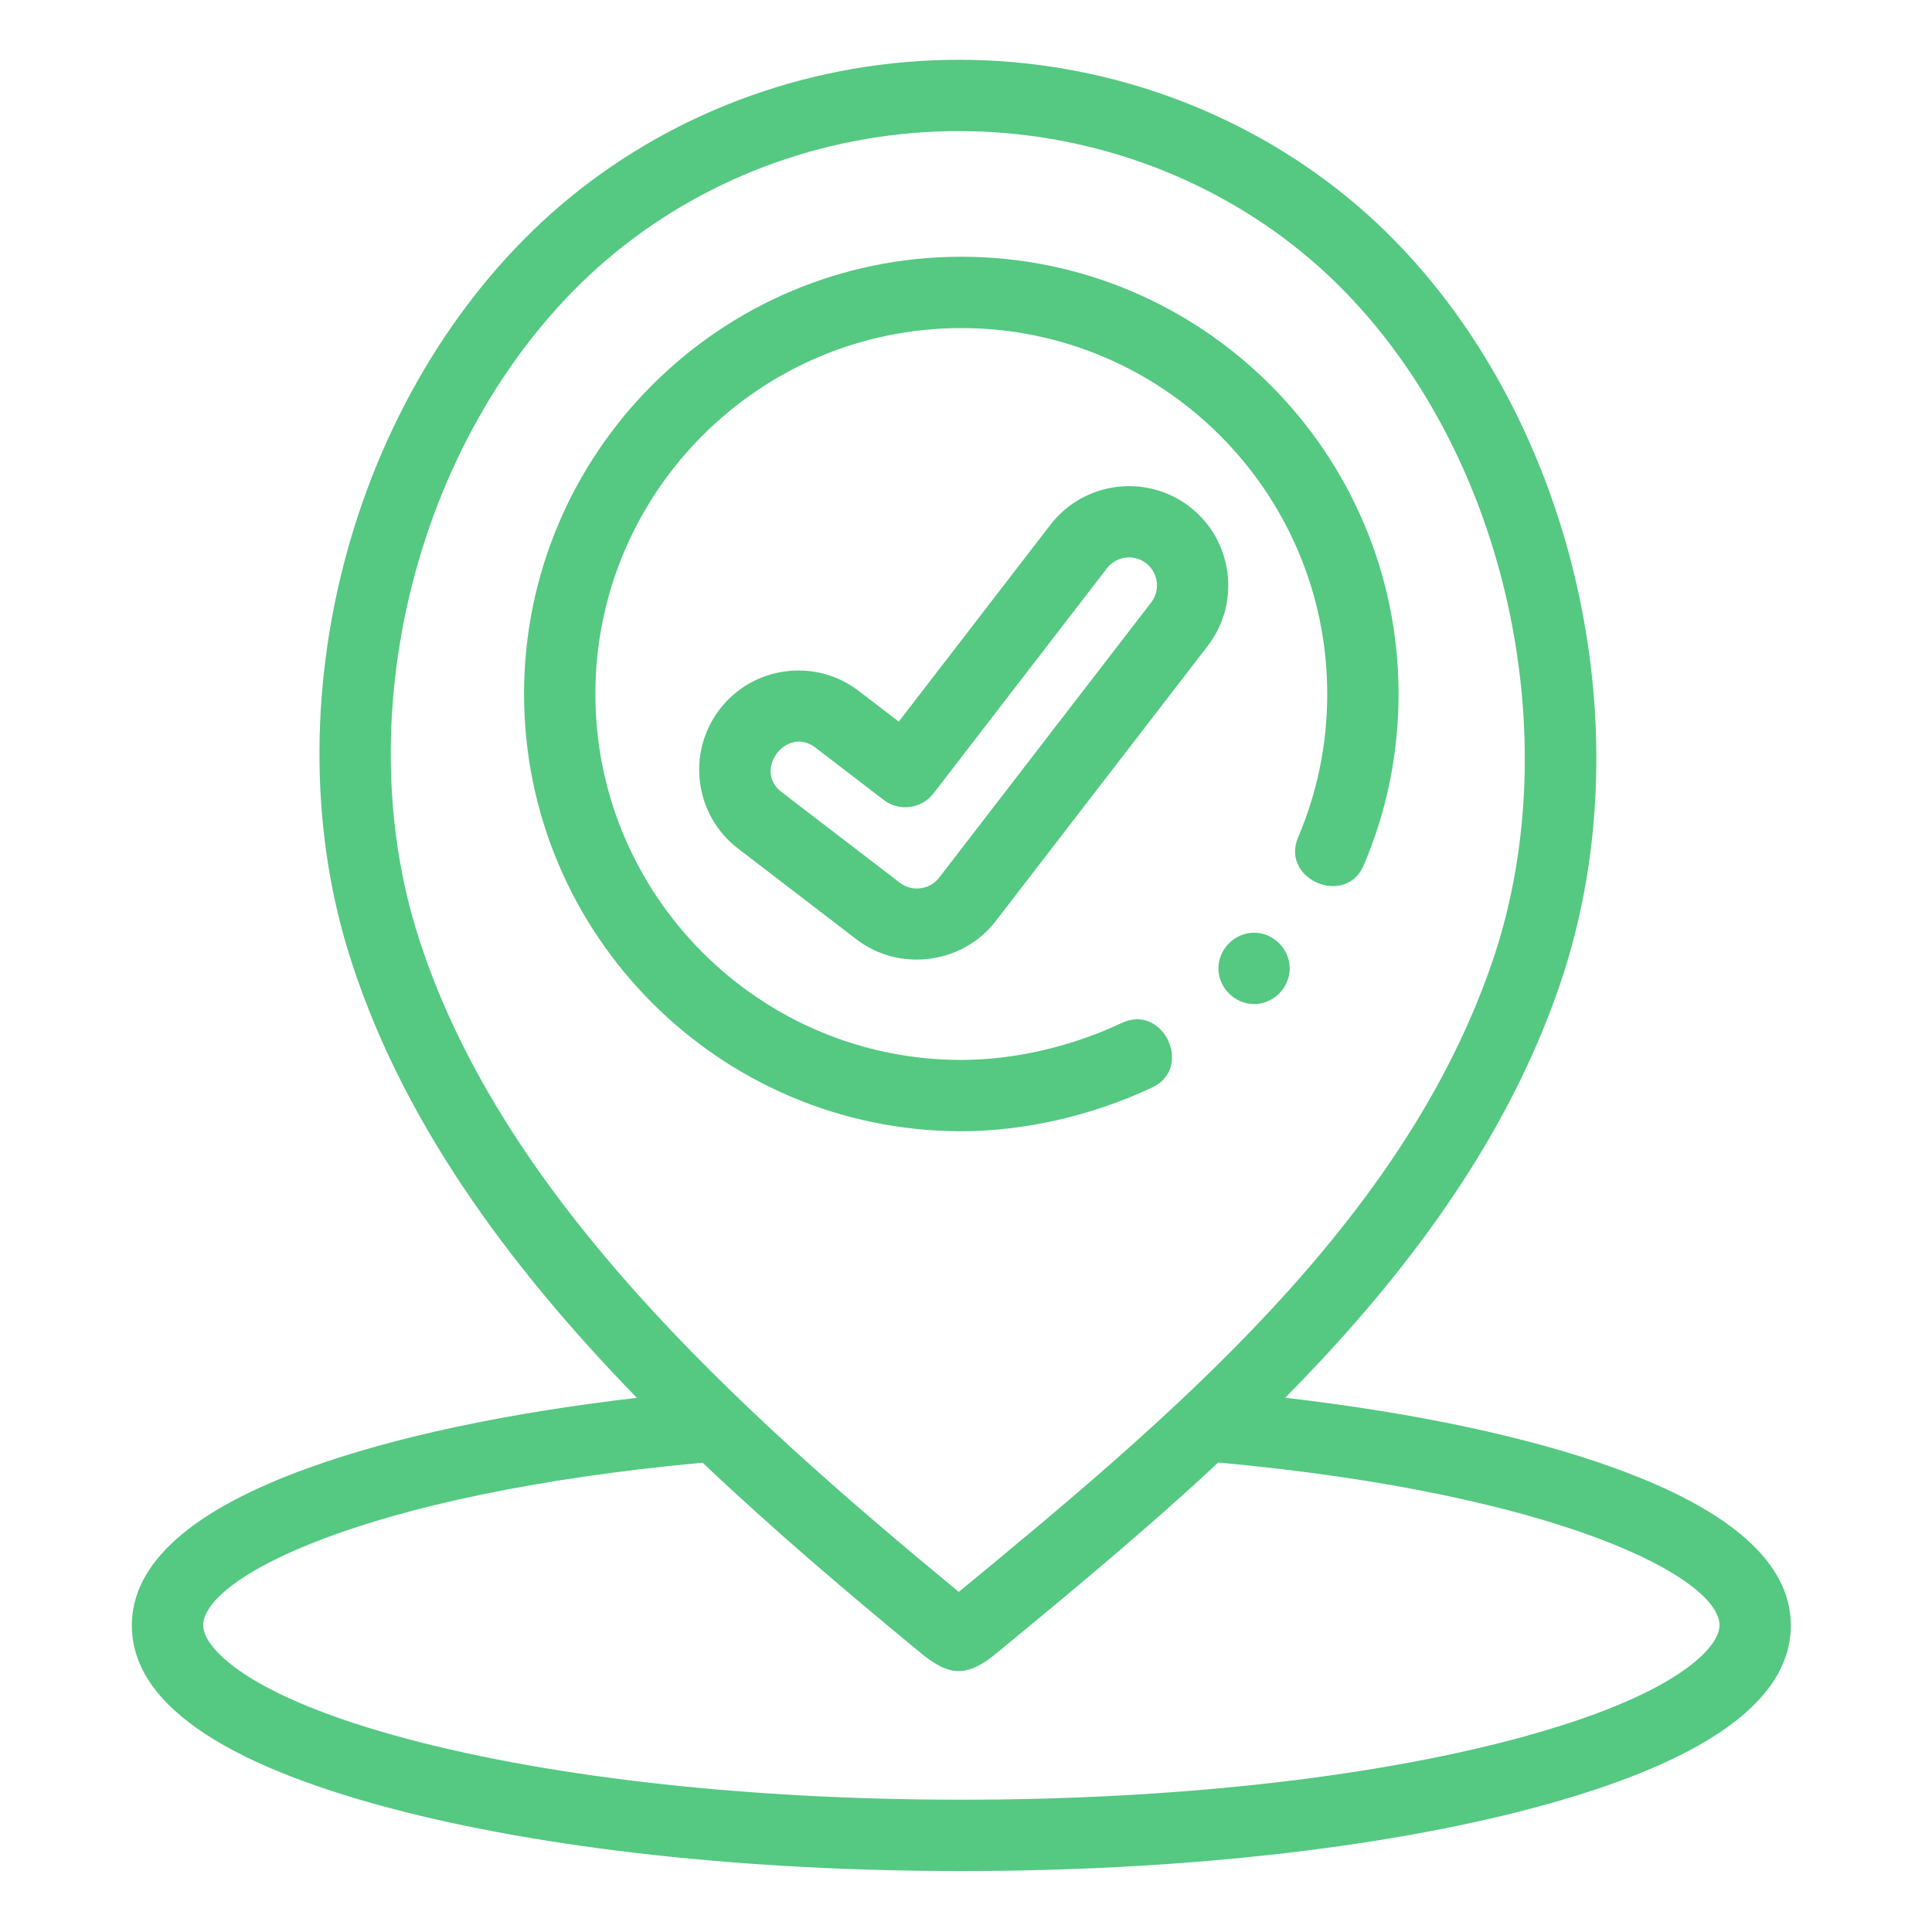<?xml version="1.0" encoding="UTF-8" standalone="no"?> <svg height="681pt" viewBox="-48 -21 681 681.335" width="681pt" xmlns="http://www.w3.org/2000/svg"  fill="#55c882"><path d="m521.242 496.719c-30.348-10.969-70.168-19.449-116.18-24.789 4.449-4.504 8.836-9.066 13.145-13.695 41.188-44.273 68.613-87.562 83.844-132.332 32.715-96.164.574-215.285-74.754-277.078-38.316-31.43-87.094-48.742-137.344-48.742-.004 0 0 0 0 0-50.246 0-99.027 17.312-137.344 48.742-35.672 29.266-63.141 72.273-77.348 121.102-14.035 48.258-14.355 99.266-.91 143.641 17.992 59.367 56.629 111.652 102.074 158.387-45.852 5.336-85.543 13.785-115.828 24.723-41.316 14.918-62.262 33.605-62.262 55.535 0 26.781 30.738 48.484 91.355 64.52 53.895 14.254 125.336 22.105 201.172 22.105 75.832 0 147.273-7.852 201.168-22.105 60.617-16.035 91.355-37.738 91.355-64.52 0-21.91-20.906-40.578-62.145-55.492zm-421.828-319.766c12.801-44.004 37.359-82.602 69.152-108.68 33.832-27.758 76.938-43.039 121.387-43.039s87.559 15.289 121.391 43.039c32.895 26.984 57.734 67.605 69.938 114.387 12.016 46.047 10.934 94.047-3.047 135.141-31.512 92.641-114.414 161.723-188.281 222.602-78.273-64.598-163.367-141.195-191.527-234.125-12.051-39.773-11.703-85.699.988-129.324zm386.184 415.457c-51.855 13.719-121.012 21.273-194.734 21.273-73.727 0-142.883-7.555-194.738-21.273-57.34-15.164-72.637-32.402-72.637-40.195 0-16.707 56.008-46.293 176.125-57.391 25.035 23.762 51.328 46.031 76.844 67.051 10.359 8.535 16.461 8.672 26.996-.004 24.855-20.484 51.934-42.816 78.027-67.102 120.551 11.055 176.754 40.723 176.754 57.445 0 7.793-15.297 25.035-72.637 40.195zm0 0"/><path d="m358.188 362.496c14.609-6.883 3.918-29.648-10.715-22.758-17.875 8.414-37.984 13.055-56.629 13.055-71.156 0-129.047-57.895-129.047-129.051 0-71.16 57.891-129.043 129.047-129.043s129.047 57.887 129.047 129.043c0 17.543-3.453 34.543-10.262 50.531-6.332 14.855 16.801 24.738 23.137 9.859 8.148-19.125 12.277-39.441 12.277-60.391 0-85.023-69.172-154.199-154.199-154.199s-154.199 69.176-154.199 154.199c0 85.031 69.172 154.199 154.199 154.199 22.273 0 46.188-5.484 67.344-15.445zm0 0"/><path d="m394.094 307.934c-6.84 0-12.574 5.742-12.574 12.578 0 6.832 5.742 12.574 12.574 12.574 6.641 0 12.258-5.41 12.551-12.023.312-7.043-5.496-13.129-12.551-13.129zm0 0"/><path d="m371.363 157.703c-15.289-11.777-37.309-8.922-49.094 6.367l-53.48 69.418-14.094-10.805c-7.422-5.691-16.613-8.148-25.879-6.922-9.27 1.223-17.512 5.984-23.199 13.406-11.742 15.316-8.836 37.332 6.48 49.074l41.809 32.055c15.137 11.609 37.402 8.676 49.031-6.414l74.797-97.086c11.777-15.293 8.922-37.312-6.371-49.094-15.289-11.777 15.293 11.781 0 0zm-13.551 33.746-74.797 97.082c-3.301 4.285-9.57 5.055-13.801 1.805l-41.812-32.055c-10.031-7.691 1.828-23.426 11.988-15.637l24.055 18.441c5.5 4.223 13.383 3.188 17.609-2.305l61.141-79.359c3.316-4.305 9.516-5.109 13.82-1.797 4.305 3.32 5.109 9.52 1.797 13.824zm0 0"/></svg>